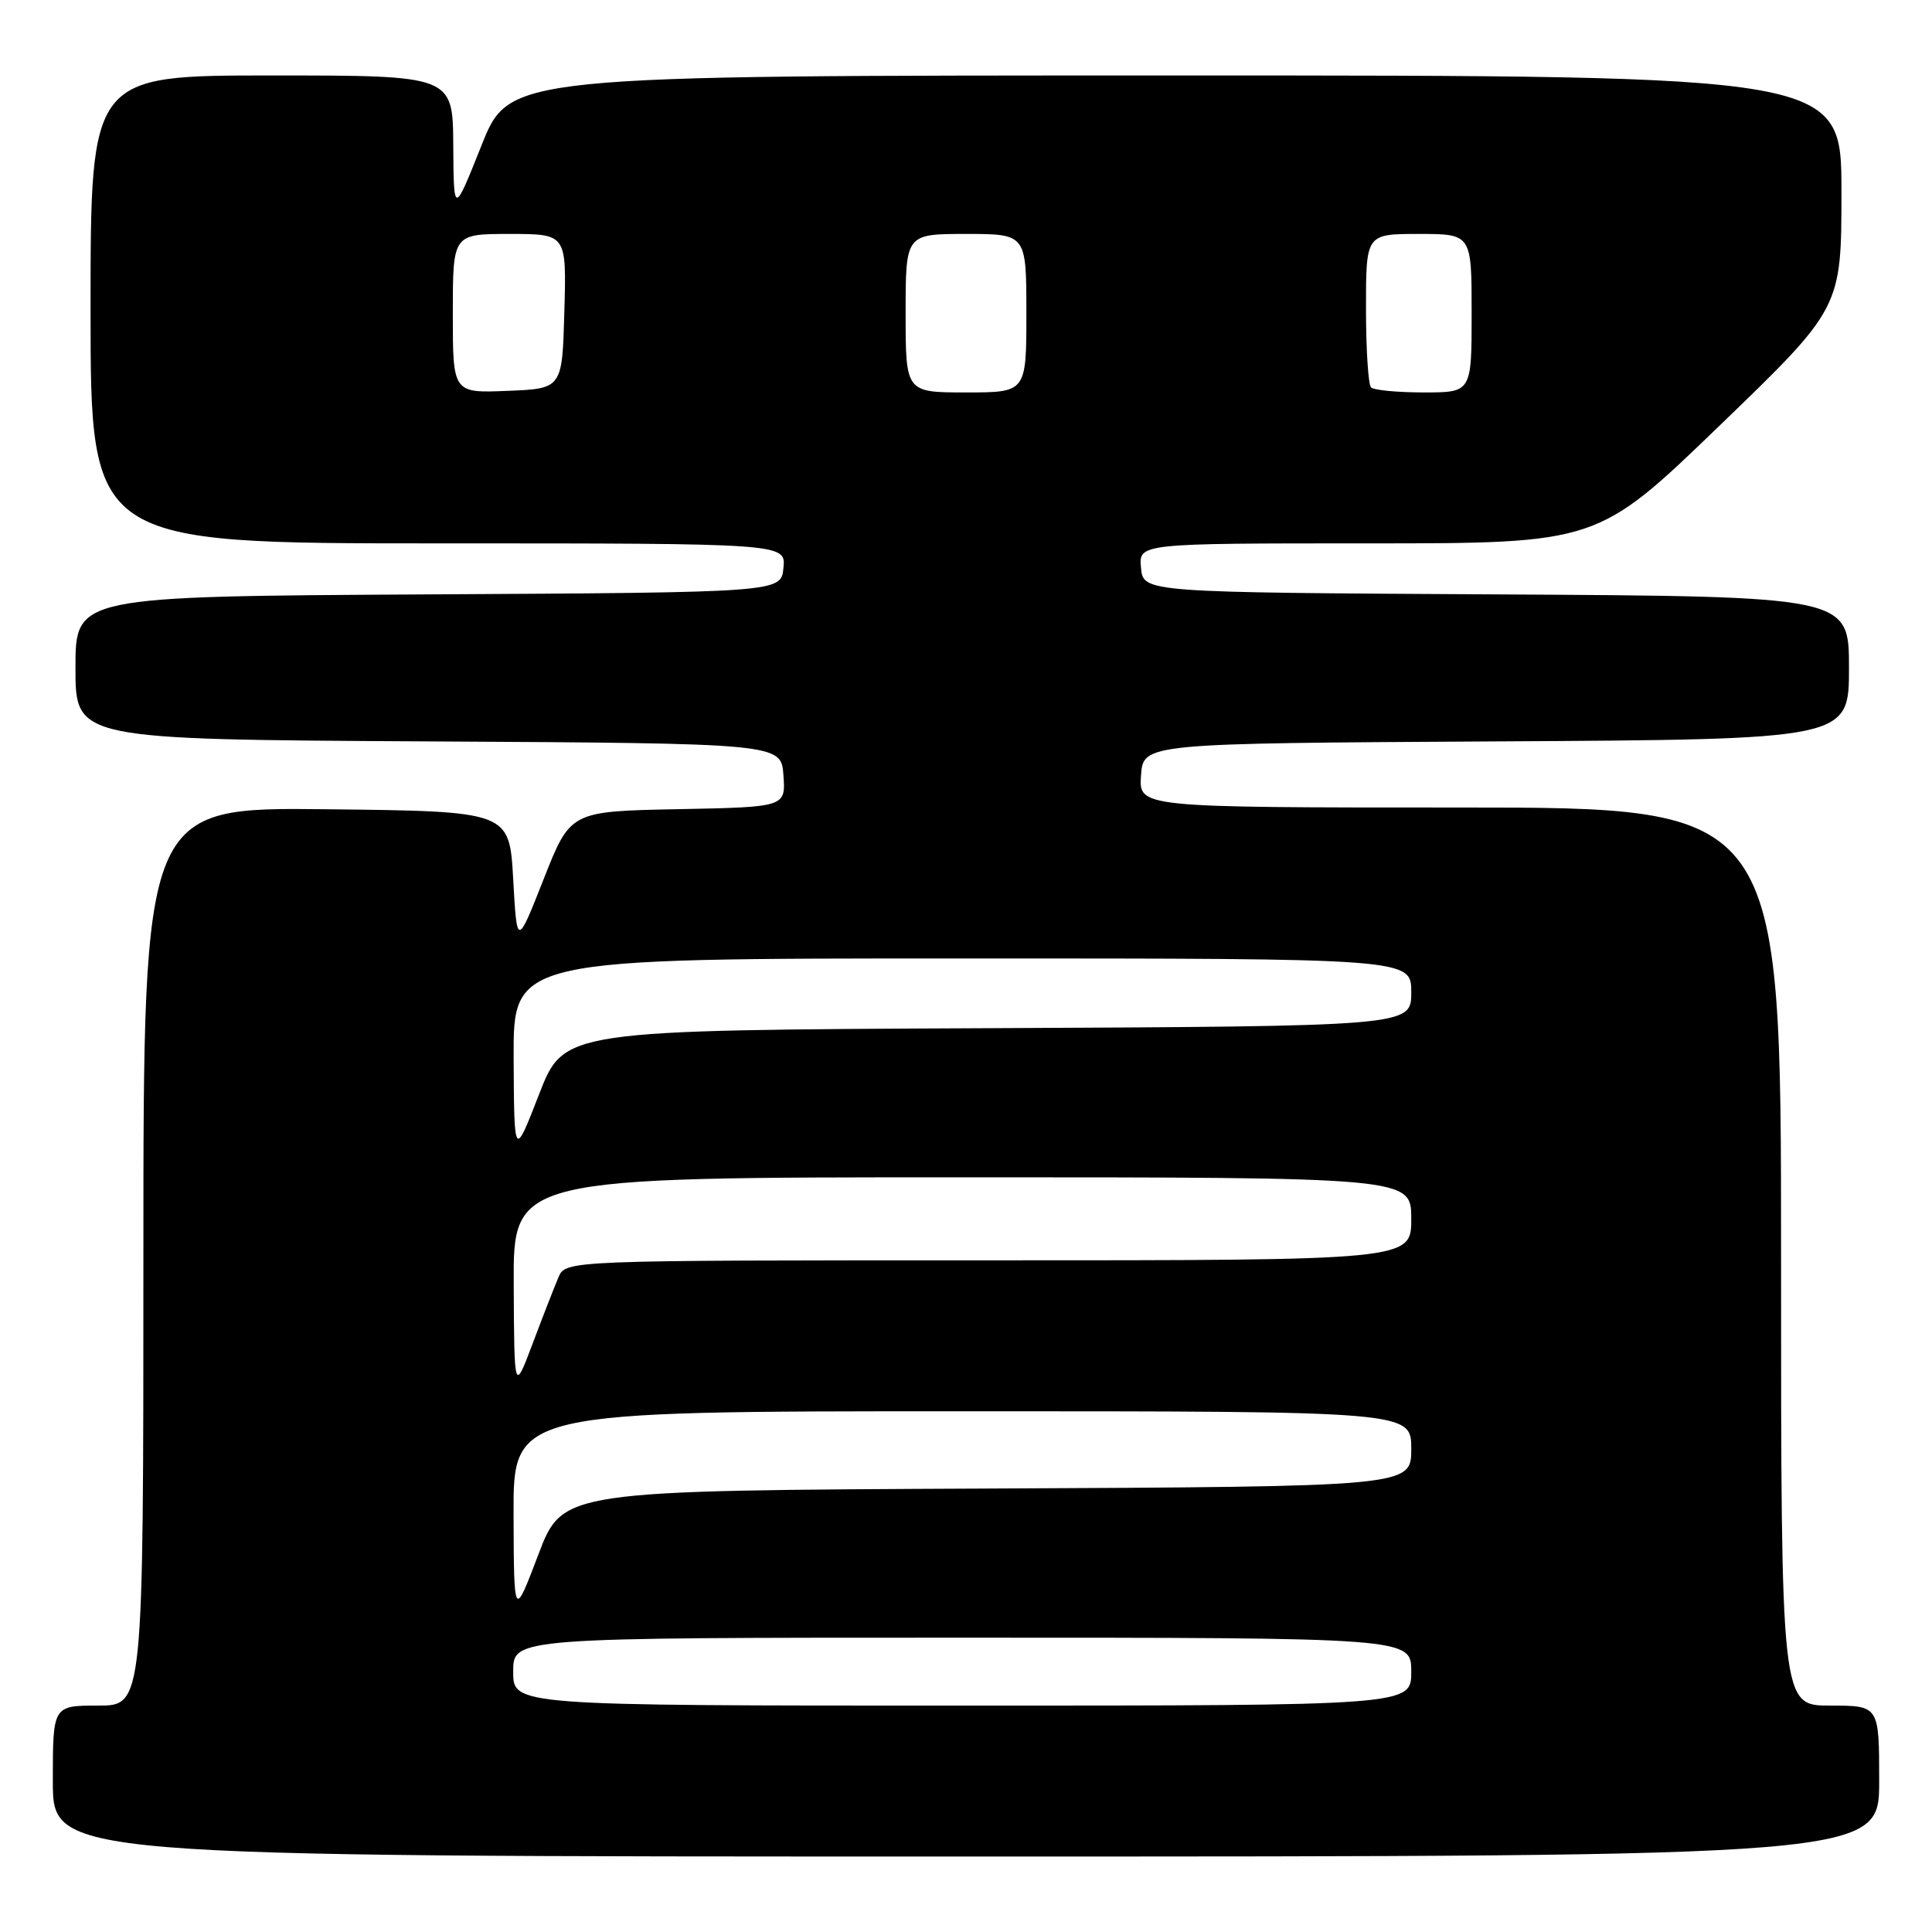 <?xml version="1.0" encoding="UTF-8" standalone="no"?>
<!DOCTYPE svg PUBLIC "-//W3C//DTD SVG 1.1//EN" "http://www.w3.org/Graphics/SVG/1.1/DTD/svg11.dtd" >
<svg xmlns="http://www.w3.org/2000/svg" xmlns:xlink="http://www.w3.org/1999/xlink" version="1.1" viewBox="0 0 256 256">
 <g >
 <path fill="currentColor"
d=" M 249.00 236.00 C 249.00 226.00 249.00 226.00 242.50 226.00 C 236.00 226.00 236.00 226.00 236.00 166.50 C 236.00 107.00 236.00 107.00 193.44 107.00 C 150.89 107.00 150.89 107.00 151.19 102.75 C 151.50 98.50 151.50 98.50 198.25 98.24 C 245.00 97.98 245.00 97.98 245.00 88.50 C 245.00 79.02 245.00 79.02 198.25 78.76 C 151.50 78.50 151.50 78.50 151.19 75.25 C 150.87 72.00 150.87 72.00 181.28 72.00 C 211.68 72.00 211.68 72.00 227.84 56.41 C 244.00 40.82 244.00 40.82 244.00 25.41 C 244.00 10.00 244.00 10.00 155.75 10.00 C 67.50 10.00 67.50 10.00 63.81 19.25 C 60.12 28.50 60.12 28.50 60.06 19.25 C 60.00 10.00 60.00 10.00 36.00 10.00 C 12.00 10.00 12.00 10.00 12.00 41.00 C 12.00 72.00 12.00 72.00 58.06 72.00 C 104.13 72.00 104.13 72.00 103.81 75.25 C 103.50 78.50 103.50 78.50 56.75 78.76 C 10.00 79.02 10.00 79.02 10.00 88.50 C 10.00 97.98 10.00 97.98 56.75 98.24 C 103.50 98.50 103.50 98.50 103.81 102.72 C 104.11 106.94 104.11 106.94 89.85 107.22 C 75.58 107.50 75.58 107.50 72.04 116.48 C 68.50 125.46 68.50 125.46 68.00 116.48 C 67.50 107.50 67.50 107.50 43.25 107.23 C 19.00 106.96 19.00 106.96 19.00 166.48 C 19.00 226.00 19.00 226.00 13.00 226.00 C 7.00 226.00 7.00 226.00 7.00 236.00 C 7.00 246.00 7.00 246.00 128.00 246.00 C 249.00 246.00 249.00 246.00 249.00 236.00 Z  M 68.00 221.50 C 68.00 217.00 68.00 217.00 127.50 217.00 C 187.00 217.00 187.00 217.00 187.00 221.50 C 187.00 226.00 187.00 226.00 127.50 226.00 C 68.00 226.00 68.00 226.00 68.00 221.50 Z  M 68.05 200.75 C 68.00 187.00 68.00 187.00 127.50 187.00 C 187.00 187.00 187.00 187.00 187.00 191.99 C 187.00 196.98 187.00 196.98 130.78 197.24 C 74.56 197.50 74.56 197.50 71.33 206.00 C 68.10 214.50 68.10 214.50 68.05 200.75 Z  M 68.07 170.25 C 68.00 156.00 68.00 156.00 127.50 156.00 C 187.00 156.00 187.00 156.00 187.00 161.50 C 187.00 167.00 187.00 167.00 130.98 167.00 C 74.96 167.00 74.96 167.00 74.00 169.25 C 73.47 170.49 71.93 174.43 70.59 178.00 C 68.14 184.50 68.14 184.50 68.07 170.25 Z  M 68.06 140.25 C 68.00 127.00 68.00 127.00 127.50 127.00 C 187.00 127.00 187.00 127.00 187.00 131.49 C 187.00 135.98 187.00 135.98 130.86 136.24 C 74.73 136.50 74.73 136.50 71.43 145.00 C 68.13 153.50 68.13 153.50 68.06 140.25 Z  M 60.00 41.54 C 60.00 31.00 60.00 31.00 67.53 31.00 C 75.07 31.00 75.07 31.00 74.78 41.25 C 74.50 51.50 74.50 51.50 67.25 51.79 C 60.00 52.09 60.00 52.09 60.00 41.54 Z  M 120.00 41.50 C 120.00 31.00 120.00 31.00 128.00 31.00 C 136.00 31.00 136.00 31.00 136.00 41.50 C 136.00 52.00 136.00 52.00 128.00 52.00 C 120.00 52.00 120.00 52.00 120.00 41.50 Z  M 181.67 51.33 C 181.30 50.97 181.00 46.24 181.00 40.83 C 181.00 31.00 181.00 31.00 188.00 31.00 C 195.00 31.00 195.00 31.00 195.00 41.50 C 195.00 52.00 195.00 52.00 188.67 52.00 C 185.18 52.00 182.03 51.70 181.67 51.33 Z "/>
</g>
</svg>